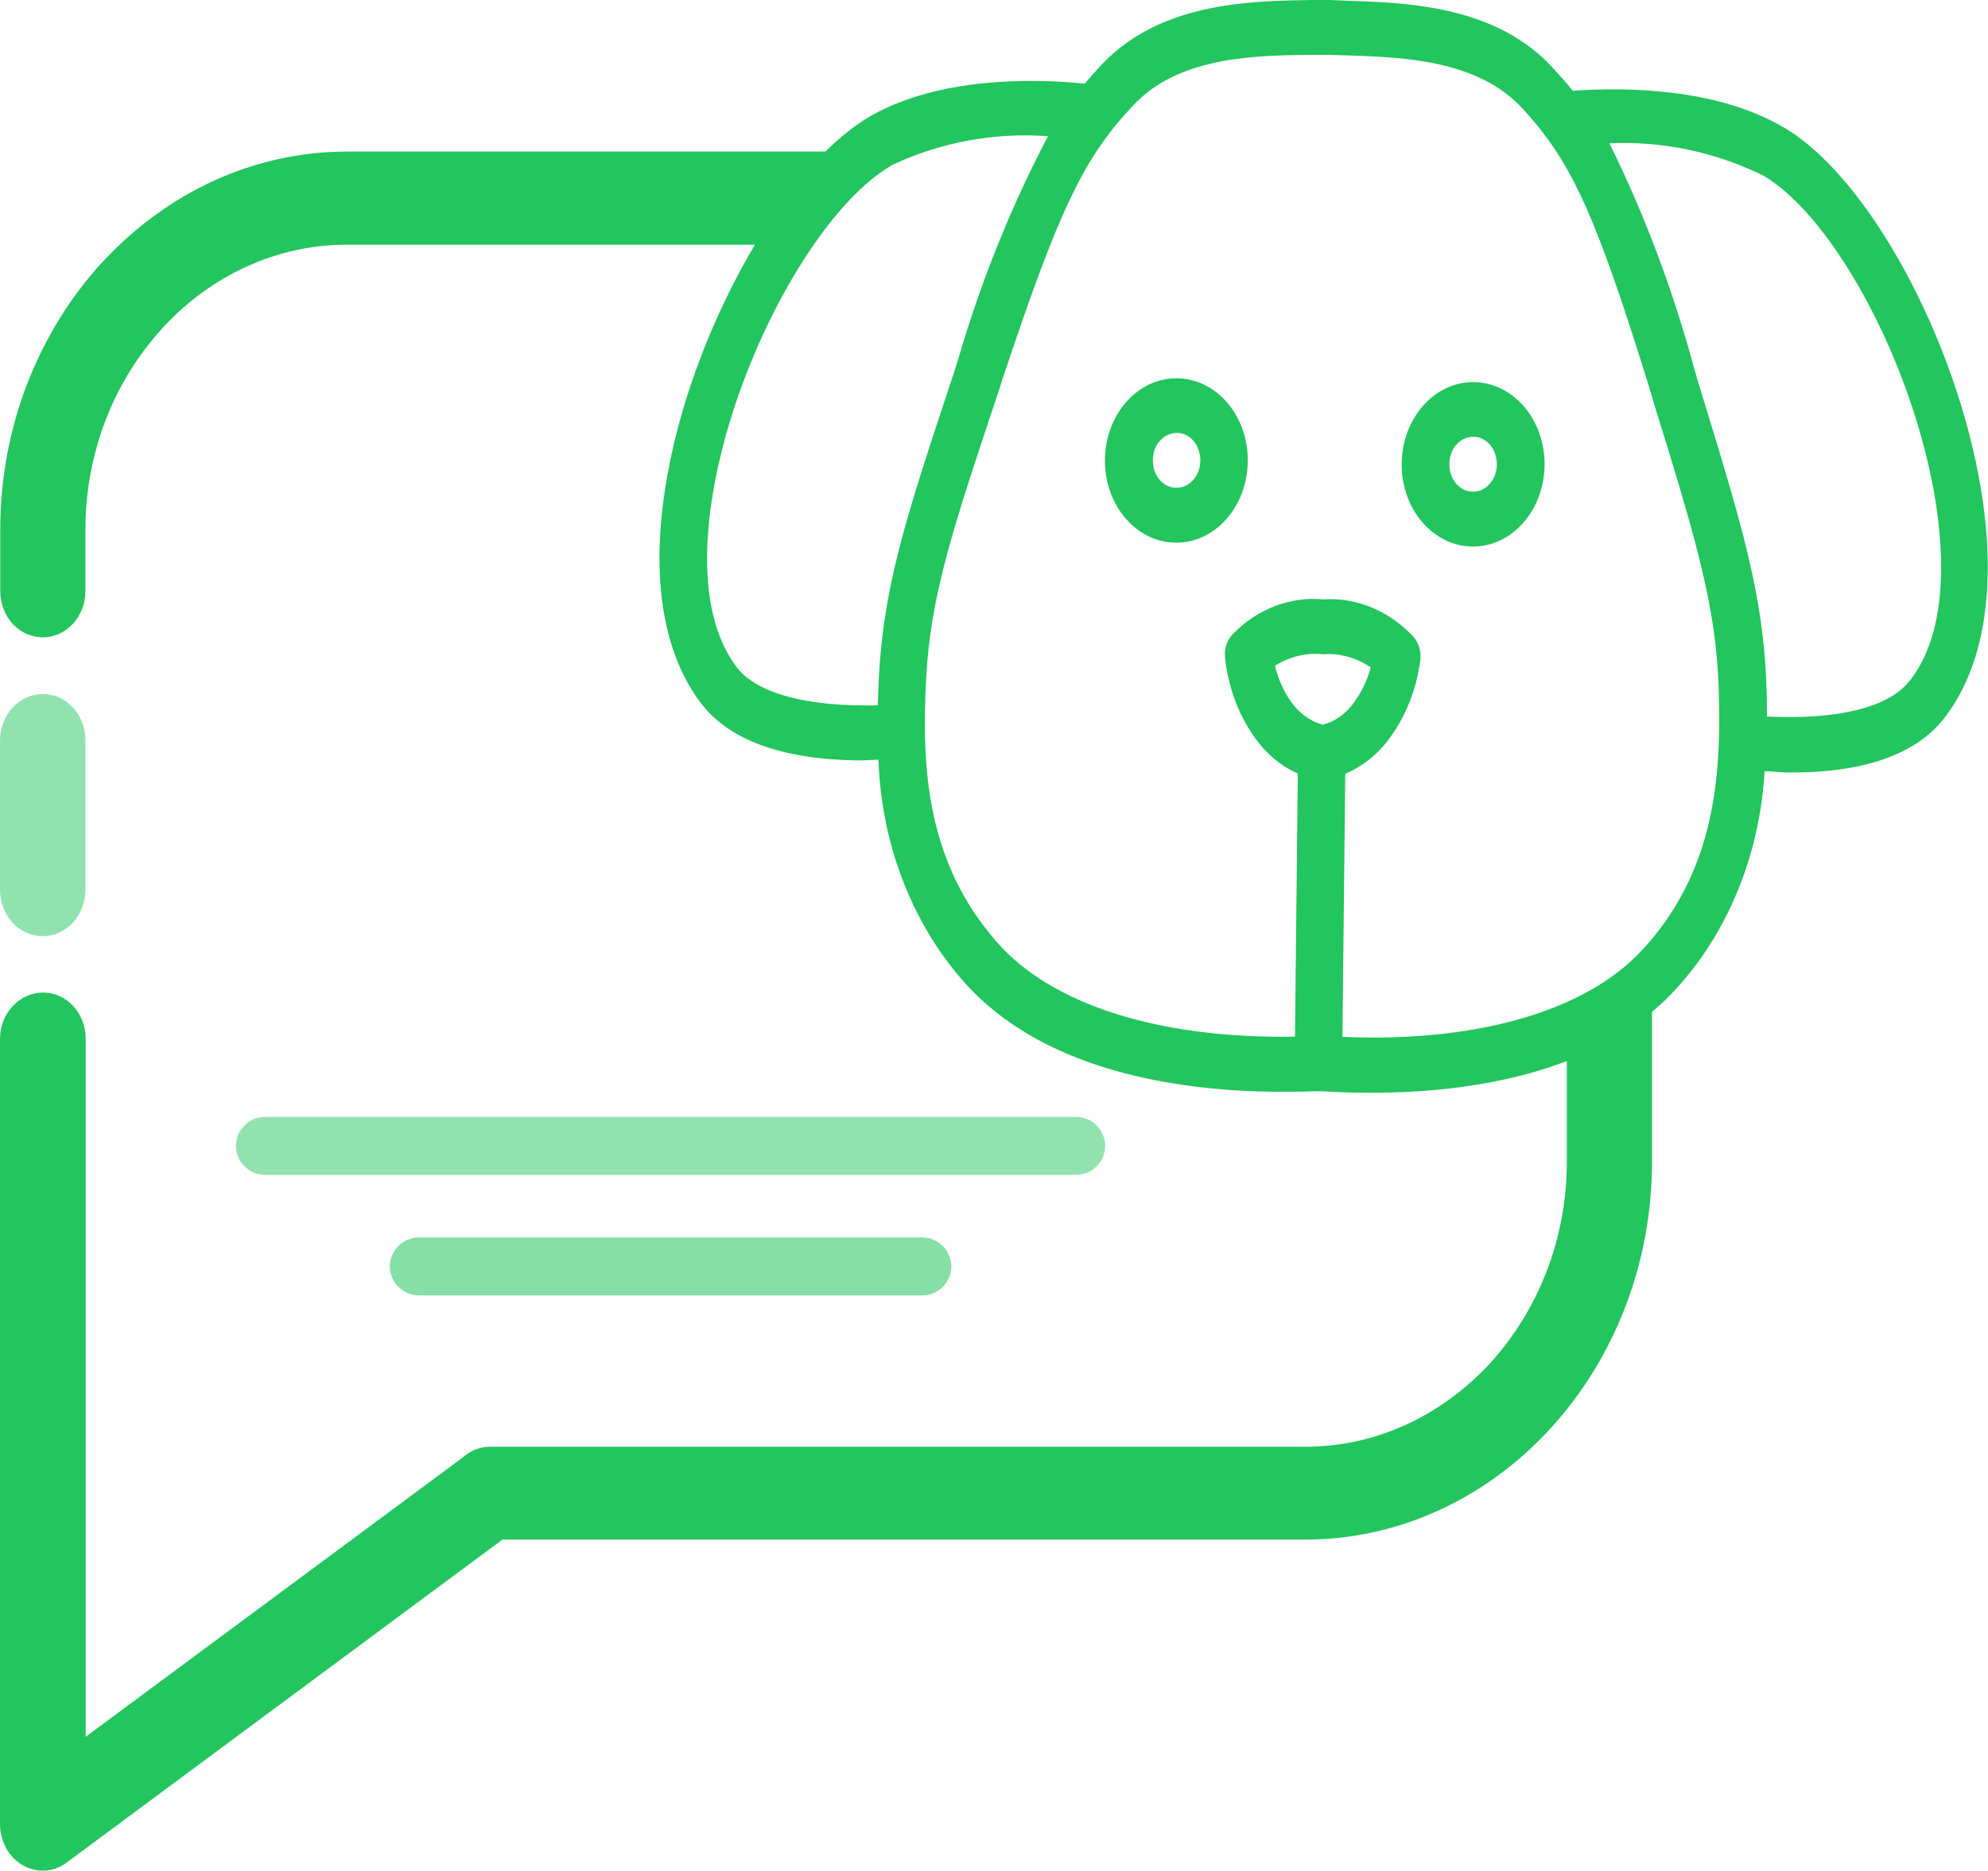 <?xml version="1.0" encoding="UTF-8"?>
<svg id="Layer_1" data-name="Layer 1" xmlns="http://www.w3.org/2000/svg" viewBox="0 0 77.51 72.94">
  <defs>
    <style>
      .cls-1 {
        opacity: .55;
      }

      .cls-1, .cls-2 {
        isolation: isolate;
      }

      .cls-1, .cls-2, .cls-3 {
        fill: #22c55e;
        stroke-width: 0px;
      }

      .cls-2 {
        opacity: .49;
      }
    </style>
  </defs>
  <g>
    <path class="cls-2" d="M1.67,36.5h0c.92,0,1.66-.81,1.66-1.81v-5.82c0-1.01-.74-1.81-1.66-1.81s-1.67.82-1.67,1.81v5.82c0,1.01.74,1.81,1.66,1.81h0Z"/>
    <path class="cls-3" d="M29.43,9.55c-1.56,2.62-2.84,5.83-3.4,8.93-.69,3.78-.25,6.86,1.27,8.9,1.1,1.47,3.16,2.23,6.15,2.27.25,0,.53-.02.8-.03.11,3.27,1.3,6.37,3.33,8.66,3.09,3.5,8.37,4.24,12.04,4.29.57,0,1.11,0,1.6-.02h.35c2.41.15,6.19.1,9.52-1.18v3.93c0,3.05-1.15,5.83-2.99,7.85-1.85,2.01-4.4,3.26-7.2,3.26h-31.8c-.4,0-.77.16-1.06.42l-14.7,10.89v-27.21c0-1.01-.74-1.81-1.66-1.81S0,39.51,0,40.51v30.62c0,.35.1.7.29,1.02.52.82,1.55,1.04,2.3.48l17-12.6h31.3c3.72,0,7.11-1.66,9.55-4.32,2.45-2.67,3.97-6.36,3.97-10.41v-5.85c.3-.25.6-.52.87-.82,2.08-2.23,3.33-5.29,3.52-8.56.27,0,.54.04.79.05,2.99.04,5.07-.67,6.2-2.1,1.56-2,2.07-5.07,1.46-8.86-.95-5.89-4.4-12.26-7.7-14.19-2.61-1.53-6.1-1.58-8.23-1.43-.22-.28-.46-.55-.71-.82C58.4.23,54.91.11,52.59.03l-.77-.03h-.69c-2.32.04-5.82.07-8.13,2.47-.25.26-.48.53-.71.79-2.12-.21-5.62-.24-8.27,1.22-.61.34-1.23.83-1.84,1.43H13.53c-3.67,0-7.01,1.62-9.45,4.22l-.1.1C1.53,12.91.01,16.6.01,20.65v2.39c0,1.01.74,1.81,1.66,1.81s1.66-.81,1.66-1.81v-2.39c0-3.05,1.15-5.84,3-7.85l.08-.09c1.84-1.96,4.36-3.17,7.12-3.17h15.89M34.22,27.5c-2.73.07-4.73-.46-5.51-1.5h0c-1.43-1.92-1.26-4.91-.86-7.08.95-5.21,4.15-10.94,6.98-12.51,1.91-.88,3.97-1.25,6.03-1.1-1.45,2.76-2.63,5.7-3.52,8.76l-.14.44c-1.82,5.48-2.73,8.23-2.93,11.82-.02.39-.03.78-.05,1.18h0ZM51.56,28.25h-.02c-.47-.14-.88-.44-1.19-.87-.3-.42-.52-.91-.64-1.42.57-.36,1.22-.52,1.87-.45.65-.05,1.3.13,1.86.51-.13.52-.37.99-.67,1.4-.32.43-.73.72-1.21.84h0ZM64.03,37.04h0c-2.22,2.4-6.47,3.61-11.69,3.39l.11-10.26c.66-.28,1.25-.74,1.7-1.35.66-.88,1.08-1.95,1.23-3.1.03-.33-.07-.66-.27-.89-.95-1.02-2.22-1.54-3.51-1.46-1.3-.12-2.58.37-3.55,1.37-.21.23-.32.55-.29.88.12,1.15.52,2.24,1.16,3.14.45.63,1.02,1.11,1.68,1.4l-.11,10.26c-5.24.09-9.45-1.22-11.6-3.66-2.76-3.12-2.97-6.8-2.78-10.31.17-3.26,1.06-5.91,2.82-11.18l.14-.44c2.23-6.71,3.2-8.72,5.17-10.78,1.79-1.86,4.75-1.89,6.9-1.91h.65l.74.02c2.15.07,5.09.17,6.83,2.07,1.93,2.1,2.85,4.14,4.95,10.9l.12.42c1.65,5.33,2.47,8,2.58,11.27.12,3.52-.17,7.19-2.99,10.23h0ZM74.45,26.57h-.02c-.8,1.02-2.8,1.5-5.54,1.37,0-.41,0-.81-.02-1.2-.12-3.59-.98-6.37-2.68-11.9l-.12-.42c-.83-3.07-1.94-6.04-3.32-8.83,2.05-.1,4.1.33,5.99,1.25,2.8,1.64,5.88,7.45,6.72,12.68.35,2.18.46,5.17-1.01,7.04h0Z"/>
    <path class="cls-3" d="M57.47,14.9c-1.54-.02-2.8,1.4-2.82,3.17s1.21,3.22,2.75,3.24,2.8-1.4,2.82-3.17-1.21-3.22-2.75-3.24ZM57.42,19.17c-.51,0-.92-.48-.91-1.08,0-.6.42-1.06.94-1.06s.91.49.91,1.08-.43,1.07-.94,1.06Z"/>
    <path class="cls-3" d="M45.9,14.75c-1.54-.02-2.8,1.4-2.82,3.17s1.21,3.22,2.75,3.24,2.8-1.4,2.82-3.17-1.21-3.22-2.75-3.24ZM45.86,19.02c-.51,0-.92-.48-.91-1.08,0-.6.42-1.06.94-1.06s.91.49.91,1.08-.43,1.07-.94,1.06Z"/>
  </g>
  <path class="cls-1" d="M16.33,48.25h19.63c.62,0,1.13.51,1.13,1.13h0c0,.62-.51,1.13-1.13,1.13h-19.63c-.62,0-1.13-.51-1.13-1.13h0c0-.62.51-1.13,1.13-1.13Z"/>
  <path class="cls-2" d="M10.33,43.55h31.63c.62,0,1.13.51,1.13,1.13h0c0,.62-.51,1.13-1.13,1.13H10.33c-.62,0-1.13-.51-1.13-1.13h0c0-.62.51-1.13,1.13-1.13Z"/>
</svg>